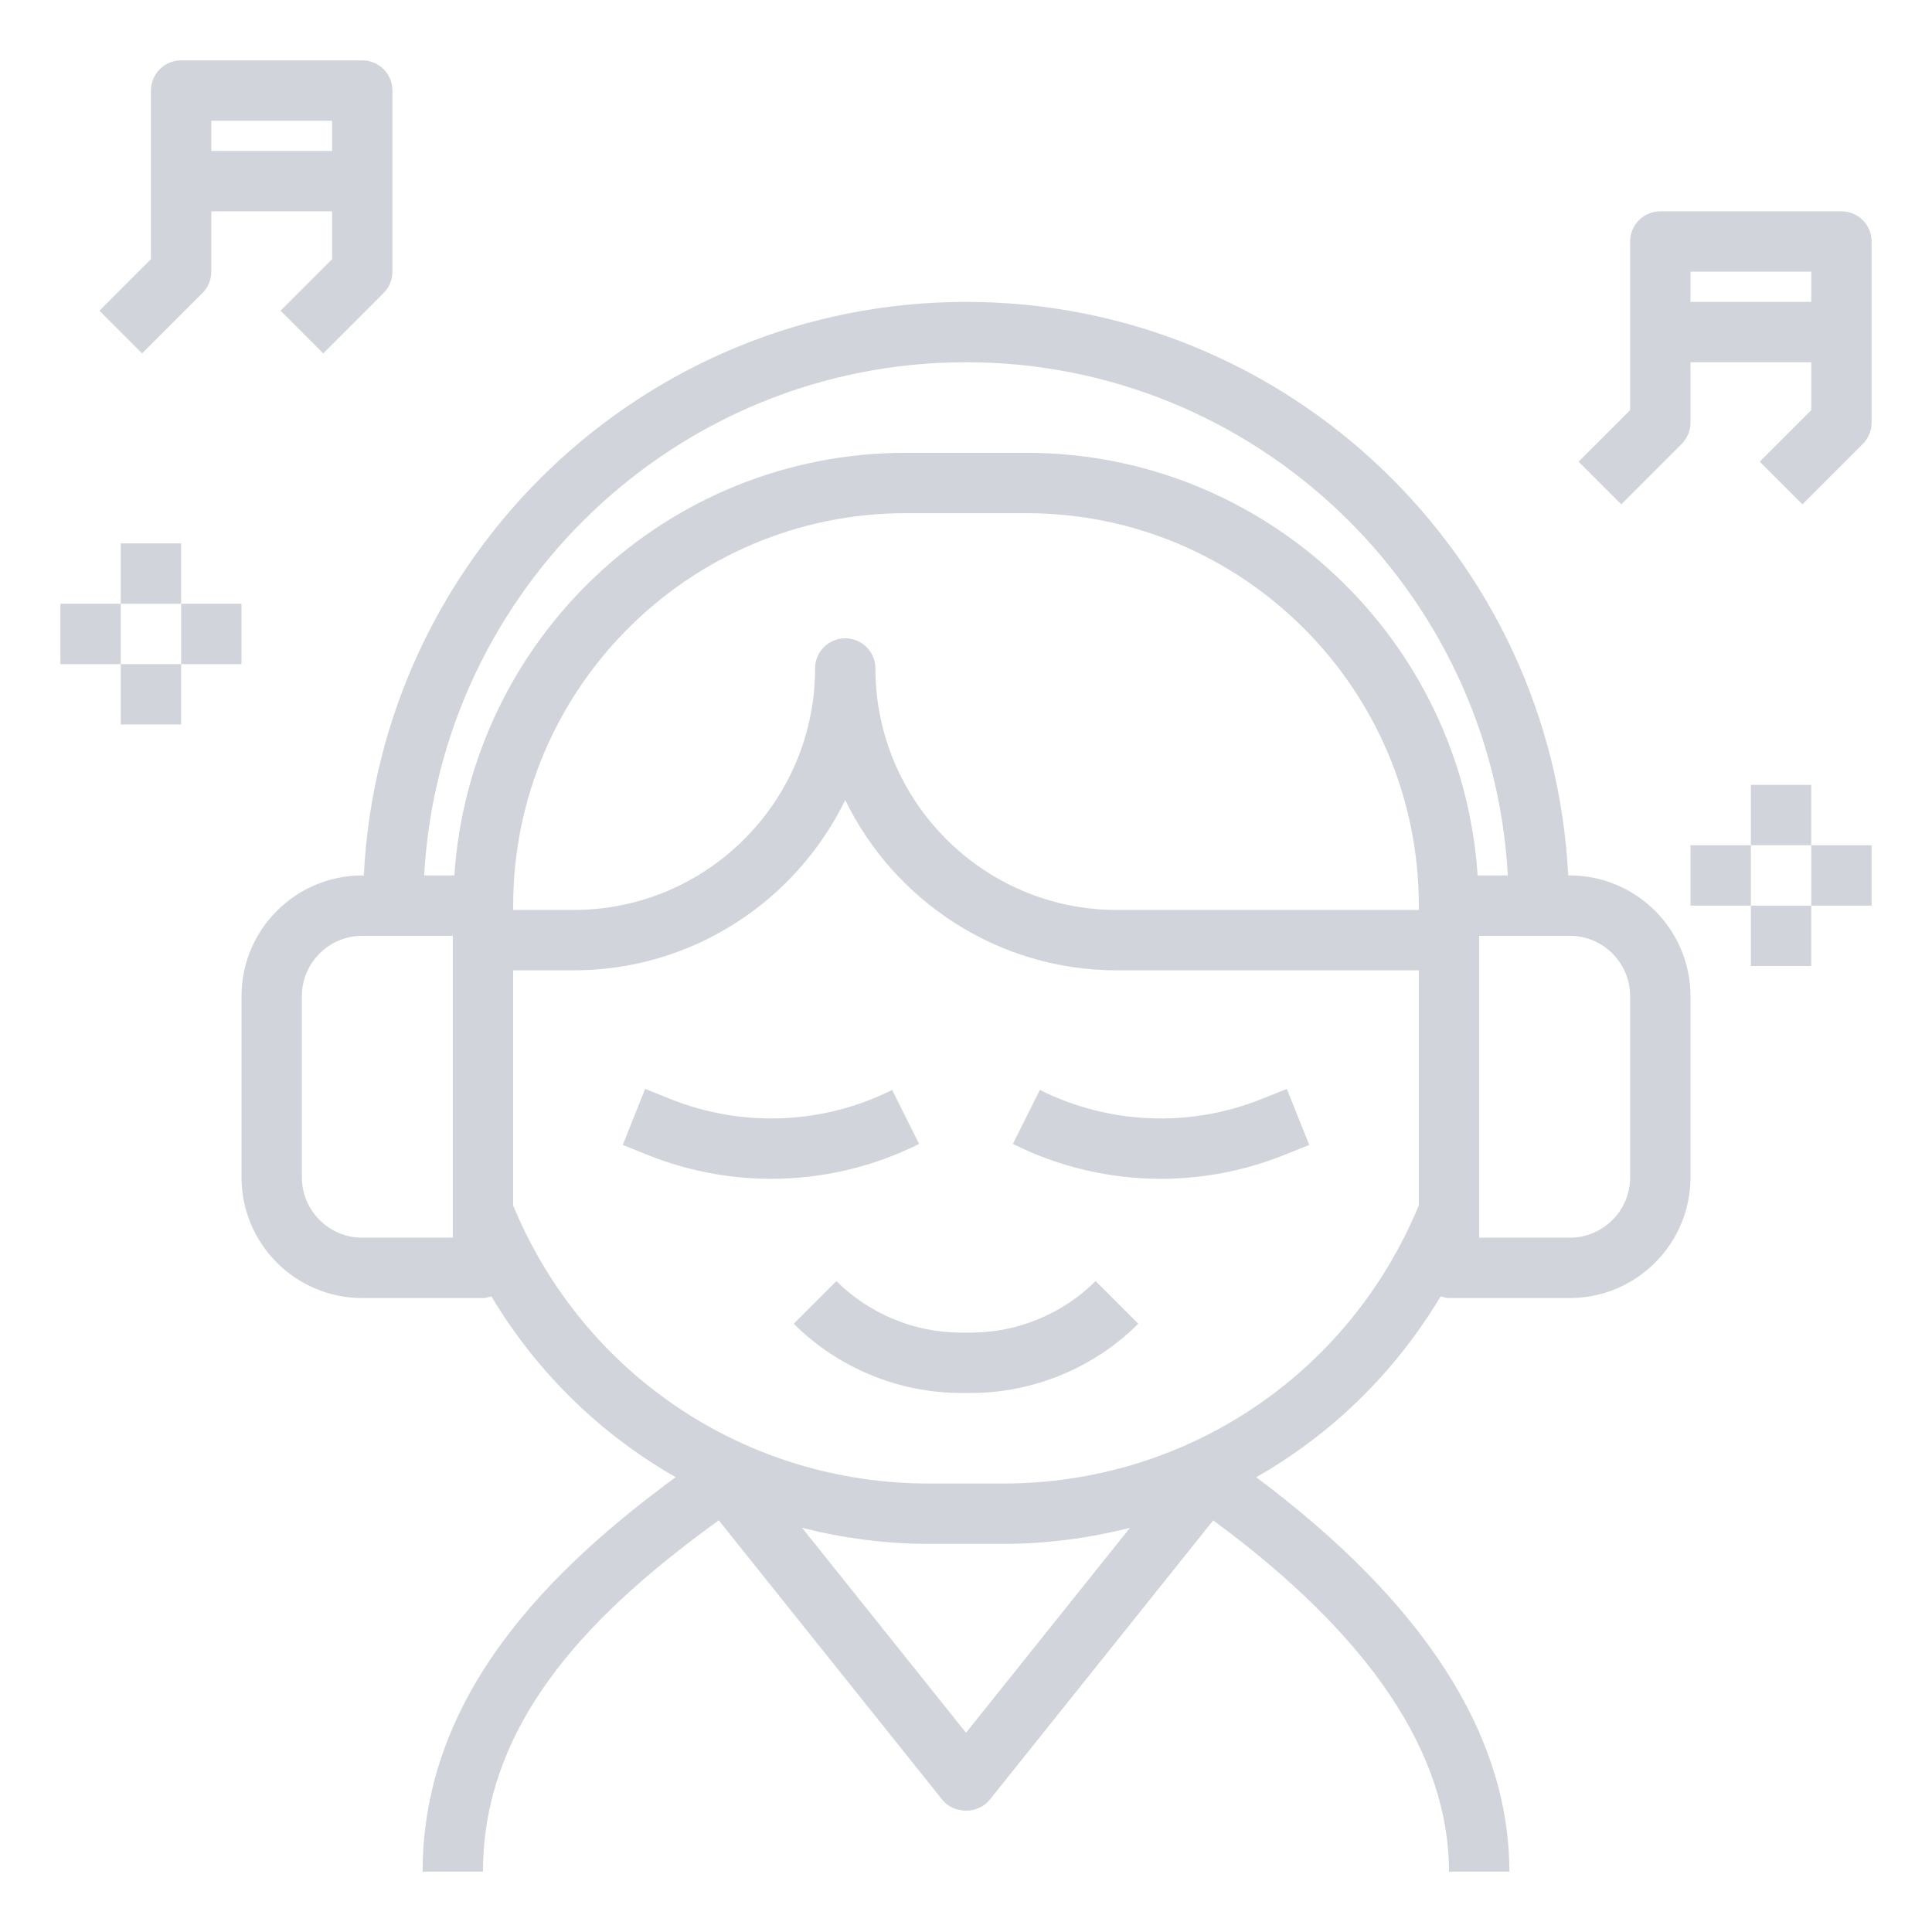 <svg fill="#d1d5db" xmlns="http://www.w3.org/2000/svg" xmlns:xlink="http://www.w3.org/1999/xlink" version="1.1" x="0px" y="0px" viewBox="0 0 64 64" xml:space="preserve"><path d="M32.172,44.144h-0.344c-1.534,0-3.036-0.622-4.121-1.707l-1.414,1.414c1.457,1.457,3.475,2.293,5.535,2.293h0.344  c2.061,0,4.078-0.836,5.535-2.293l-1.414-1.414C35.208,43.521,33.706,44.144,32.172,44.144z"/><path d="M52,29h-0.051C51.423,18.438,42.691,10,32,10s-19.423,8.438-19.949,19H12c-2.206,0-4,1.794-4,4v6c0,2.206,1.794,4,4,4h4  c0.099,0,0.188-0.03,0.278-0.056c1.508,2.523,3.616,4.571,6.104,5.989C18.276,51.953,13.999,56.104,14,62h2  c-0.001-5.118,3.829-8.754,7.81-11.637l7.409,9.261c0.381,0.475,1.182,0.475,1.563,0l7.407-9.259C45.372,54.175,47.999,58.086,48,62  h2c-0.001-4.517-2.822-8.908-8.386-13.065c2.49-1.417,4.6-3.466,6.109-5.991C47.812,42.97,47.901,43,48,43h4c2.206,0,4-1.794,4-4v-6  C56,30.794,54.206,29,52,29z M32,12c9.587,0,17.426,7.541,17.949,17h-1C48.431,21.195,41.934,15,34,15h-4  c-7.934,0-14.431,6.195-14.949,14h-1C14.574,19.541,22.413,12,32,12z M17,30c0-7.168,5.832-13,13-13h4c7.168,0,13,5.832,13,13v0.144  H37c-4.411,0-8-3.589-8-8c0-0.552-0.447-1-1-1s-1,0.448-1,1c0,4.411-3.589,8-8,8h-2V30z M15,41h-3c-1.103,0-2-0.897-2-2v-6  c0-1.103,0.897-2,2-2h3v3.144V41z M32,57.399l-5.43-6.788c1.351,0.343,2.757,0.532,4.201,0.532h2.459c1.444,0,2.85-0.19,4.201-0.532  L32,57.399z M33.229,49.144h-2.459c-6.073,0-11.455-3.611-13.771-9.211v-5.789v-2h2c3.953,0,7.378-2.306,9-5.643  c1.622,3.337,5.047,5.643,9,5.643h10V33v6.932C44.685,45.532,39.302,49.144,33.229,49.144z M54,39c0,1.103-0.897,2-2,2h-3v-8v-2h3  c1.103,0,2,0.897,2,2V39z"/><path d="M29.553,36.105c-2.287,1.144-4.959,1.254-7.334,0.305l-0.848-0.339l-0.742,1.857l0.848,0.339  c1.308,0.523,2.689,0.783,4.069,0.783c1.684,0,3.364-0.387,4.901-1.156L29.553,36.105z"/><path d="M41.781,36.41c-2.374,0.949-5.047,0.839-7.334-0.305l-0.895,1.789c1.538,0.769,3.218,1.156,4.901,1.156  c1.38,0,2.762-0.26,4.069-0.783l0.848-0.339l-0.742-1.857L41.781,36.41z"/><path d="M9.293,10.293l1.414,1.414l2-2C12.895,9.52,13,9.265,13,9V3c0-0.552-0.447-1-1-1H6C5.447,2,5,2.448,5,3v5.586l-1.707,1.707  l1.414,1.414l2-2C6.895,9.52,7,9.265,7,9V7h4v1.586L9.293,10.293z M7,5V4h4v1H7z"/><rect x="4" y="18" width="2" height="2"/><rect x="6" y="20" width="2" height="2"/><rect x="2" y="20" width="2" height="2"/><rect x="4" y="22" width="2" height="2"/><path d="M61,7h-6c-0.553,0-1,0.448-1,1v5.586l-1.707,1.707l1.414,1.414l2-2C55.895,14.52,56,14.265,56,14v-2h4v1.586l-1.707,1.707  l1.414,1.414l2-2C61.895,14.52,62,14.265,62,14V8C62,7.448,61.553,7,61,7z M56,10V9h4v1H56z"/><rect x="58" y="26" width="2" height="2"/><rect x="60" y="28" width="2" height="2"/><rect x="56" y="28" width="2" height="2"/><rect x="58" y="30" width="2" height="2"/></svg>